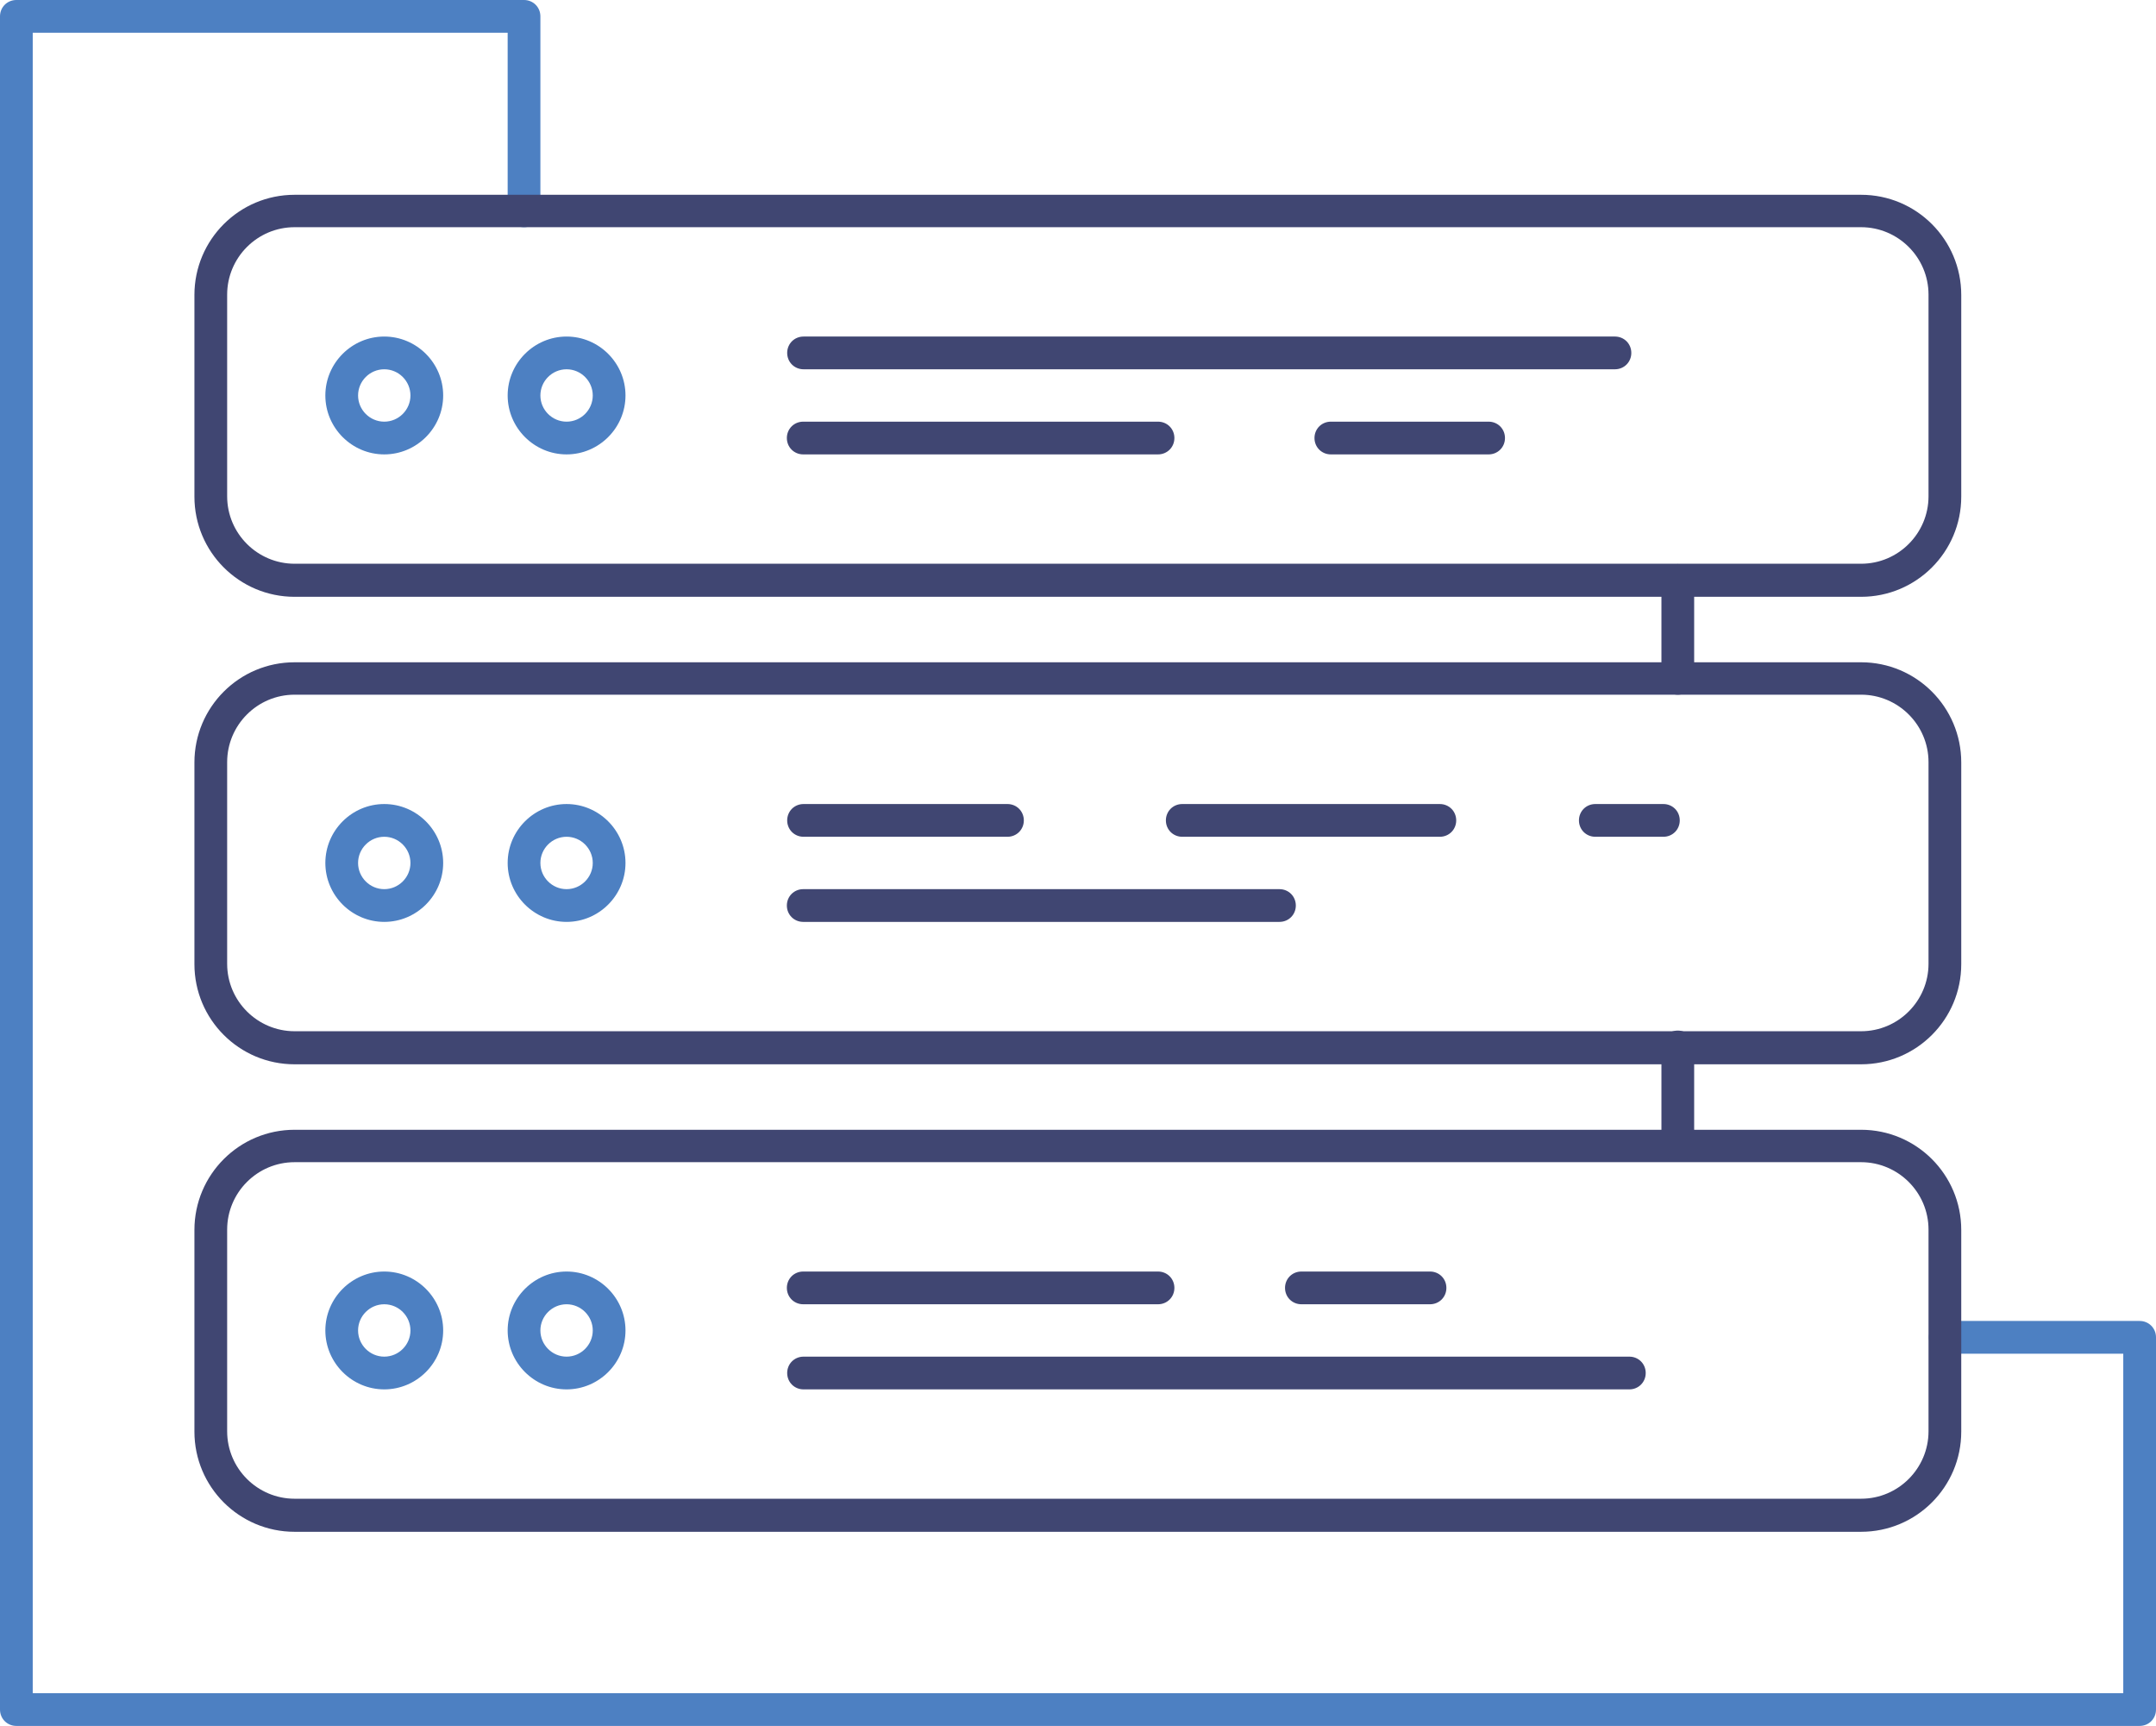 <?xml version="1.0" encoding="UTF-8"?><svg id="uuid-d0249f38-46b8-4f85-af69-2c19d88dfb0d" xmlns="http://www.w3.org/2000/svg" viewBox="0 0 65.87 52.72"><defs><style>.uuid-0957fb84-9843-4a23-8aca-74cdaf7d7f26{fill:#4d80c2;}.uuid-ec6c5874-6f35-478b-9930-80483917848b{fill:#404672;}</style></defs><path class="uuid-0957fb84-9843-4a23-8aca-74cdaf7d7f26" d="M11.74,28.16c-.99,0-1.8-.81-1.8-1.8s.81-1.8,1.8-1.8,1.8,.81,1.8,1.8-.81,1.8-1.8,1.8Zm0-2.6c-.44,0-.8,.36-.8,.8s.36,.8,.8,.8,.8-.36,.8-.8-.36-.8-.8-.8Z"/><path class="uuid-0957fb84-9843-4a23-8aca-74cdaf7d7f26" d="M17.31,28.16c-.99,0-1.8-.81-1.8-1.8s.81-1.8,1.8-1.8,1.8,.81,1.8,1.8-.81,1.8-1.8,1.8Zm0-2.6c-.44,0-.8,.36-.8,.8s.36,.8,.8,.8,.8-.36,.8-.8-.36-.8-.8-.8Z"/><path class="uuid-0957fb84-9843-4a23-8aca-74cdaf7d7f26" d="M11.74,13.88c-.99,0-1.8-.81-1.8-1.8s.81-1.8,1.8-1.8,1.8,.81,1.8,1.8-.81,1.8-1.8,1.8Zm0-2.6c-.44,0-.8,.36-.8,.8s.36,.8,.8,.8,.8-.36,.8-.8-.36-.8-.8-.8Z"/><path class="uuid-0957fb84-9843-4a23-8aca-74cdaf7d7f26" d="M17.31,13.88c-.99,0-1.8-.81-1.8-1.8s.81-1.8,1.8-1.8,1.8,.81,1.8,1.8-.81,1.8-1.8,1.8Zm0-2.6c-.44,0-.8,.36-.8,.8s.36,.8,.8,.8,.8-.36,.8-.8-.36-.8-.8-.8Z"/><path class="uuid-0957fb84-9843-4a23-8aca-74cdaf7d7f26" d="M11.74,42.44c-.99,0-1.8-.81-1.8-1.8s.81-1.8,1.8-1.8,1.8,.81,1.8,1.8-.81,1.8-1.8,1.8Zm0-2.6c-.44,0-.8,.36-.8,.8s.36,.8,.8,.8,.8-.36,.8-.8-.36-.8-.8-.8Z"/><path class="uuid-0957fb84-9843-4a23-8aca-74cdaf7d7f26" d="M17.31,42.44c-.99,0-1.8-.81-1.8-1.8s.81-1.8,1.8-1.8,1.8,.81,1.8,1.8-.81,1.8-1.8,1.8Zm0-2.6c-.44,0-.8,.36-.8,.8s.36,.8,.8,.8,.8-.36,.8-.8-.36-.8-.8-.8Z"/><path class="uuid-0957fb84-9843-4a23-8aca-74cdaf7d7f26" d="M65.37,52.72H.5c-.28,0-.5-.22-.5-.5V.5C0,.22,.22,0,.5,0h15.51c.28,0,.5,.22,.5,.5V6.44c0,.28-.22,.5-.5,.5s-.5-.22-.5-.5V1H1V51.72h63.87v-10.37h-5.44c-.28,0-.5-.22-.5-.5s.22-.5,.5-.5h5.94c.28,0,.5,.22,.5,.5v11.37c0,.28-.22,.5-.5,.5Z"/><path class="uuid-ec6c5874-6f35-478b-9930-80483917848b" d="M56.86,18.23H9c-1.69,0-3.06-1.37-3.06-3.06v-6.16c0-1.69,1.37-3.06,3.06-3.06H56.86c1.69,0,3.06,1.37,3.06,3.06v6.16c0,1.69-1.37,3.06-3.06,3.06ZM9,6.94c-1.14,0-2.06,.93-2.06,2.06v6.16c0,1.14,.93,2.06,2.06,2.06H56.86c1.14,0,2.06-.93,2.06-2.06v-6.16c0-1.14-.93-2.06-2.06-2.06H9Z"/><path class="uuid-ec6c5874-6f35-478b-9930-80483917848b" d="M56.86,32.51H9c-1.69,0-3.06-1.37-3.06-3.06v-6.16c0-1.69,1.37-3.06,3.06-3.06H56.86c1.69,0,3.06,1.37,3.06,3.06v6.16c0,1.69-1.37,3.06-3.06,3.06ZM9,21.22c-1.14,0-2.06,.93-2.06,2.06v6.16c0,1.14,.93,2.06,2.06,2.06H56.86c1.14,0,2.06-.93,2.06-2.06v-6.16c0-1.14-.93-2.06-2.06-2.06H9Z"/><path class="uuid-ec6c5874-6f35-478b-9930-80483917848b" d="M56.86,46.79H9c-1.69,0-3.06-1.37-3.06-3.06v-6.16c0-1.69,1.37-3.06,3.06-3.06H56.86c1.69,0,3.06,1.37,3.06,3.06v6.16c0,1.69-1.37,3.06-3.06,3.06ZM9,35.5c-1.14,0-2.06,.93-2.06,2.06v6.16c0,1.14,.93,2.06,2.06,2.06H56.86c1.14,0,2.06-.93,2.06-2.06v-6.16c0-1.14-.93-2.06-2.06-2.06H9Z"/><path class="uuid-ec6c5874-6f35-478b-9930-80483917848b" d="M51.26,21.22c-.28,0-.5-.22-.5-.5v-2.99c0-.28,.22-.5,.5-.5s.5,.22,.5,.5v2.99c0,.28-.22,.5-.5,.5Z"/><path class="uuid-ec6c5874-6f35-478b-9930-80483917848b" d="M51.26,35.47c-.28,0-.5-.22-.5-.5v-2.99c0-.28,.22-.5,.5-.5s.5,.22,.5,.5v2.99c0,.28-.22,.5-.5,.5Z"/><path class="uuid-ec6c5874-6f35-478b-9930-80483917848b" d="M49.33,11.28H24.55c-.28,0-.5-.22-.5-.5s.22-.5,.5-.5h24.79c.28,0,.5,.22,.5,.5s-.22,.5-.5,.5Z"/><path class="uuid-ec6c5874-6f35-478b-9930-80483917848b" d="M35.38,13.88h-10.84c-.28,0-.5-.22-.5-.5s.22-.5,.5-.5h10.84c.28,0,.5,.22,.5,.5s-.22,.5-.5,.5Z"/><path class="uuid-ec6c5874-6f35-478b-9930-80483917848b" d="M45.48,13.88h-4.82c-.28,0-.5-.22-.5-.5s.22-.5,.5-.5h4.82c.28,0,.5,.22,.5,.5s-.22,.5-.5,.5Z"/><path class="uuid-ec6c5874-6f35-478b-9930-80483917848b" d="M30.78,25.56h-6.23c-.28,0-.5-.22-.5-.5s.22-.5,.5-.5h6.23c.28,0,.5,.22,.5,.5s-.22,.5-.5,.5Z"/><path class="uuid-ec6c5874-6f35-478b-9930-80483917848b" d="M43.99,25.56h-7.87c-.28,0-.5-.22-.5-.5s.22-.5,.5-.5h7.87c.28,0,.5,.22,.5,.5s-.22,.5-.5,.5Z"/><path class="uuid-ec6c5874-6f35-478b-9930-80483917848b" d="M50.82,25.56h-2.08c-.28,0-.5-.22-.5-.5s.22-.5,.5-.5h2.08c.28,0,.5,.22,.5,.5s-.22,.5-.5,.5Z"/><path class="uuid-ec6c5874-6f35-478b-9930-80483917848b" d="M39.09,28.16h-14.55c-.28,0-.5-.22-.5-.5s.22-.5,.5-.5h14.55c.28,0,.5,.22,.5,.5s-.22,.5-.5,.5Z"/><path class="uuid-ec6c5874-6f35-478b-9930-80483917848b" d="M35.38,39.84h-10.84c-.28,0-.5-.22-.5-.5s.22-.5,.5-.5h10.84c.28,0,.5,.22,.5,.5s-.22,.5-.5,.5Z"/><path class="uuid-ec6c5874-6f35-478b-9930-80483917848b" d="M43.69,39.84h-3.93c-.28,0-.5-.22-.5-.5s.22-.5,.5-.5h3.93c.28,0,.5,.22,.5,.5s-.22,.5-.5,.5Z"/><path class="uuid-ec6c5874-6f35-478b-9930-80483917848b" d="M49.78,42.44H24.55c-.28,0-.5-.22-.5-.5s.22-.5,.5-.5h25.23c.28,0,.5,.22,.5,.5s-.22,.5-.5,.5Z"/></svg>